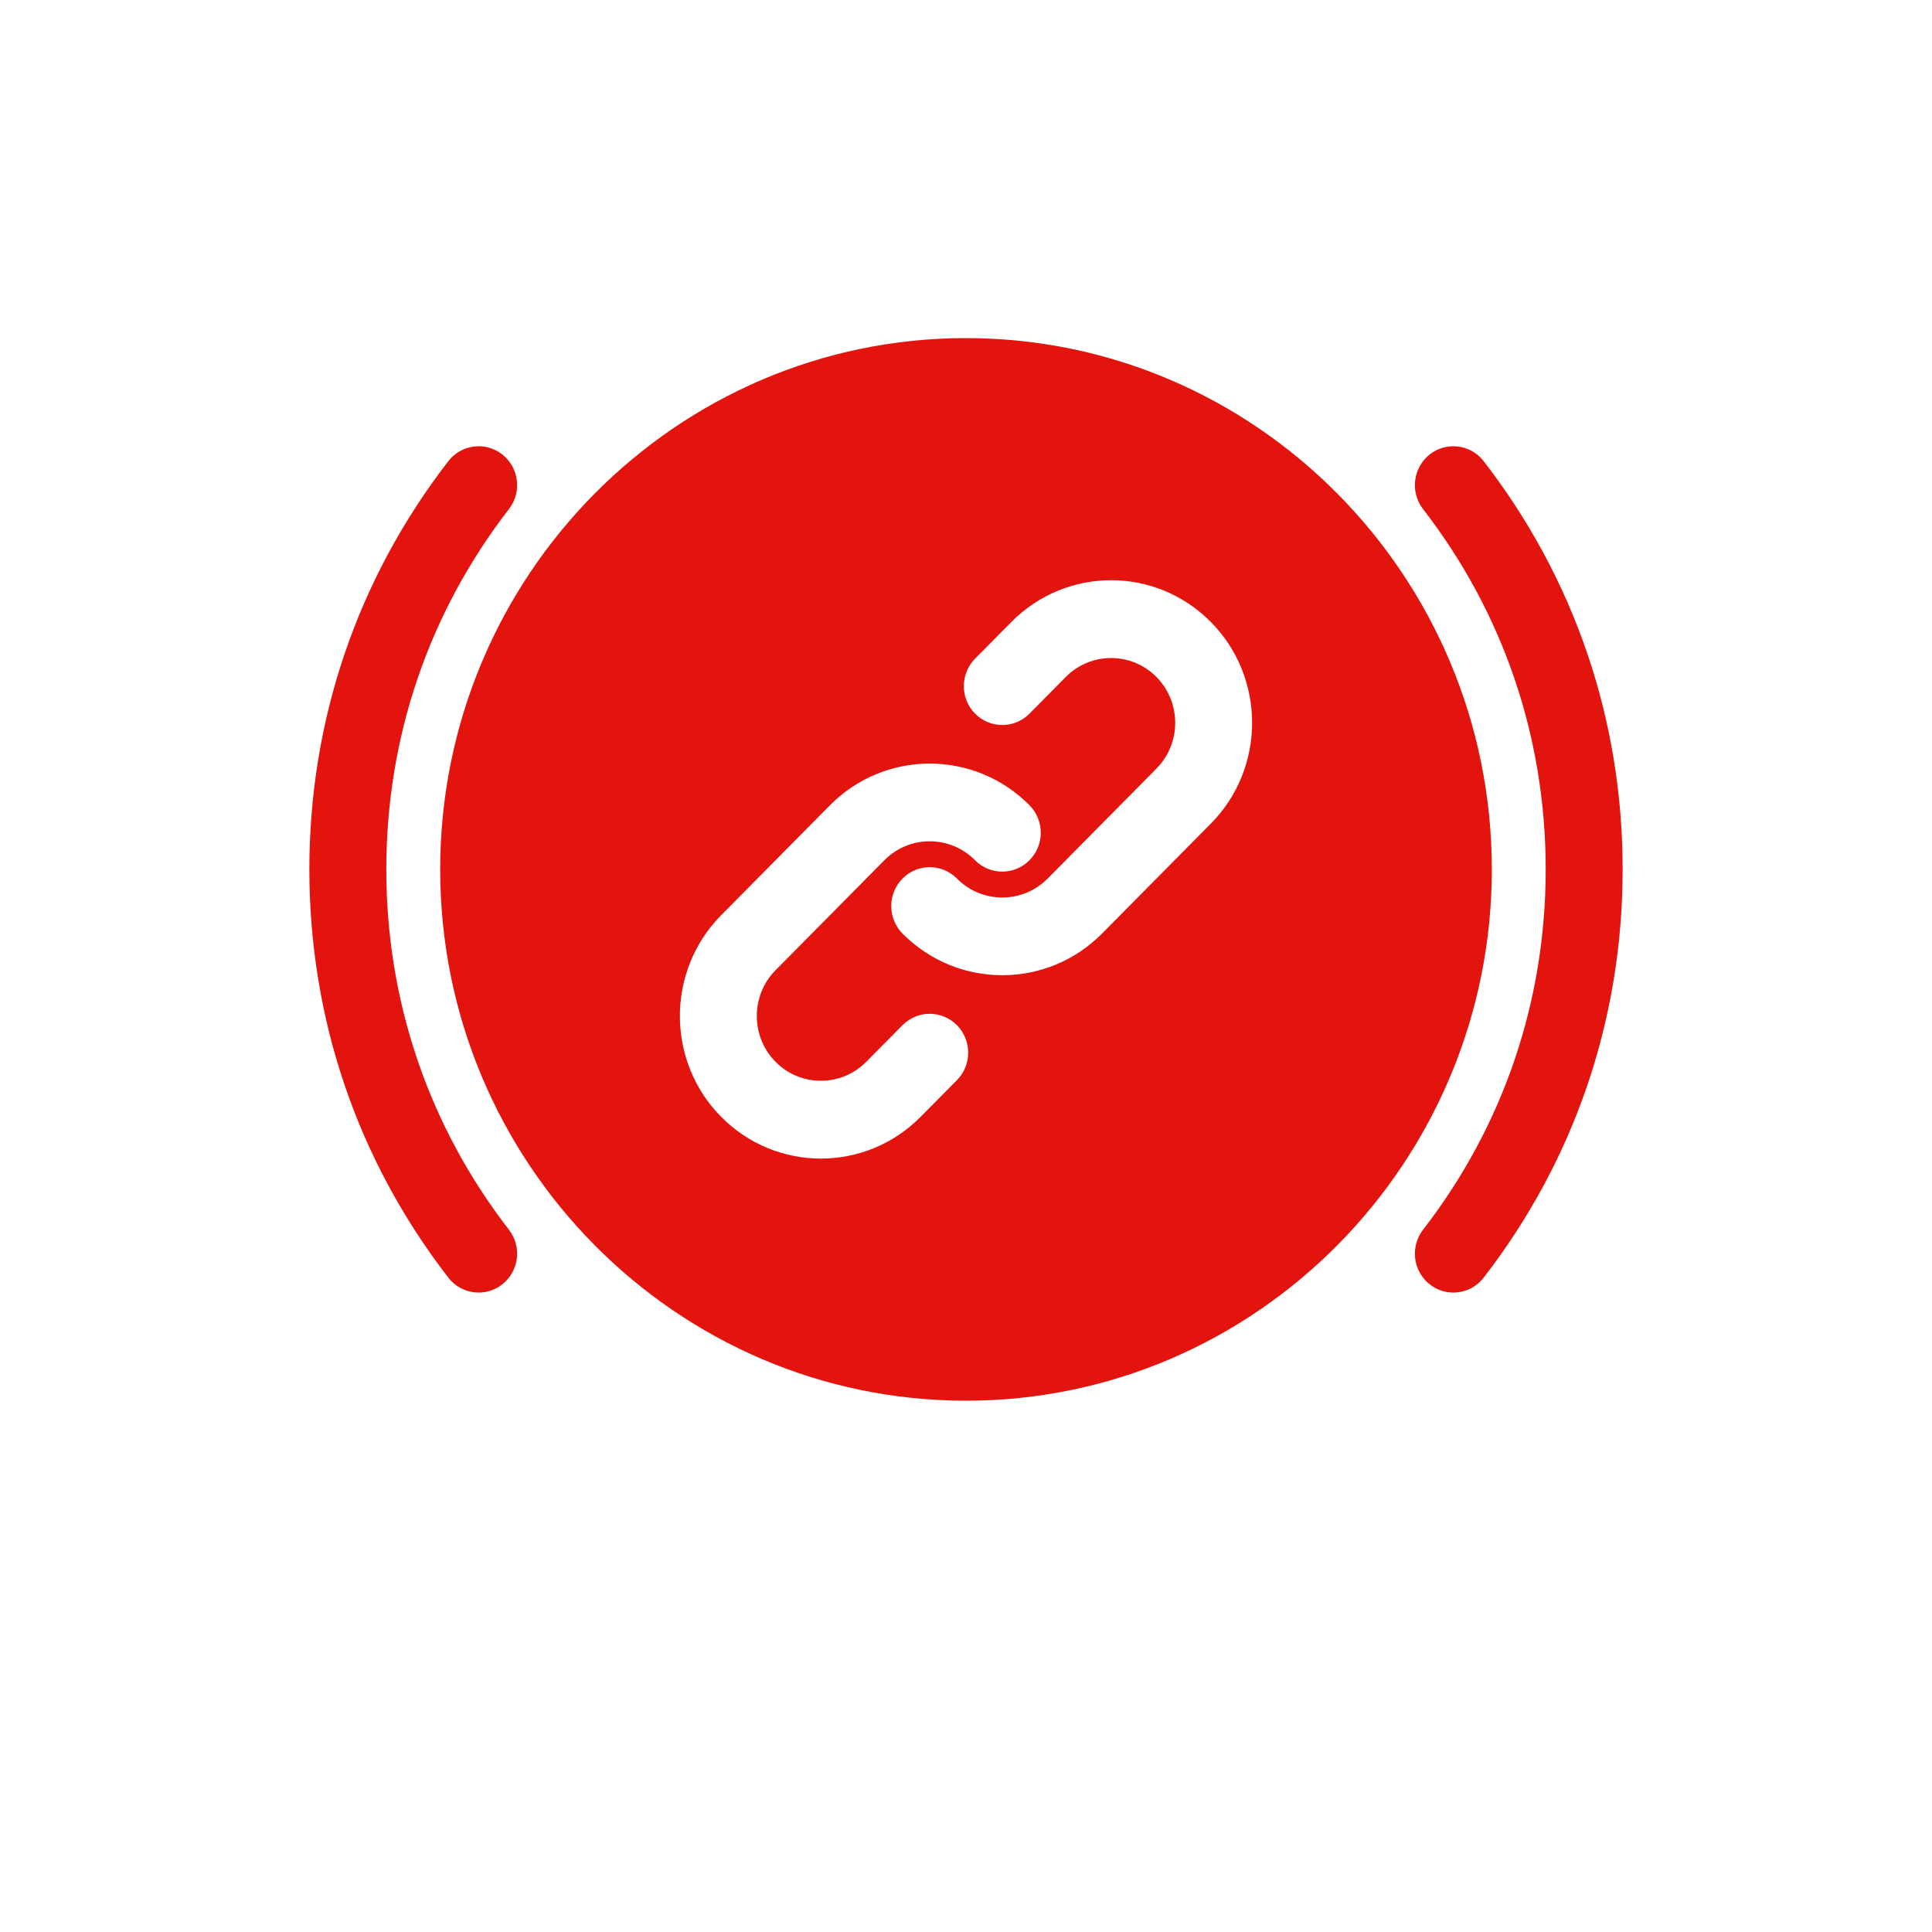 <svg width="80" height="80" viewBox="0 0 80 80" fill="none" xmlns="http://www.w3.org/2000/svg">
<g filter="url(#filter0_d)">
<circle cx="40" cy="36" r="36" fill="white"/>
</g>
<path d="M15.996 36C15.996 30.534 17.752 25.375 21.075 21.079C21.617 20.378 21.494 19.367 20.801 18.819C20.107 18.272 19.106 18.396 18.564 19.096C14.8 23.964 12.81 29.809 12.81 36C12.81 42.191 14.8 48.036 18.564 52.904C19.102 53.6 20.103 53.732 20.8 53.181C21.494 52.633 21.617 51.622 21.075 50.921C17.752 46.625 15.996 41.466 15.996 36Z" fill="#E3140E"/>
<path d="M61.436 19.096C60.894 18.396 59.893 18.272 59.2 18.819C58.506 19.367 58.383 20.378 58.925 21.079C62.248 25.375 64.004 30.534 64.004 36C64.004 41.466 62.248 46.625 58.925 50.921C58.383 51.622 58.506 52.633 59.2 53.181C59.891 53.727 60.892 53.606 61.436 52.904C65.2 48.036 67.19 42.191 67.19 36C67.19 29.809 65.2 23.964 61.436 19.096Z" fill="#E3140E"/>
<path d="M40 14C27.994 14 18.227 23.869 18.227 36C18.227 48.131 27.994 58 40 58C52.006 58 61.773 48.131 61.773 36C61.773 23.869 52.006 14 40 14ZM39.624 44.727L38.122 46.244C35.84 48.551 32.144 48.551 29.861 46.244C27.583 43.943 27.583 40.199 29.861 37.897L34.367 33.344C36.645 31.043 40.351 31.043 42.629 33.344C43.251 33.973 43.251 34.992 42.629 35.62C42.006 36.249 40.998 36.249 40.375 35.621C39.34 34.574 37.656 34.575 36.62 35.62L32.114 40.174C31.079 41.22 31.079 42.922 32.114 43.968C33.149 45.014 34.834 45.014 35.869 43.968L37.371 42.45C37.993 41.822 39.002 41.822 39.624 42.45C40.246 43.079 40.247 44.098 39.624 44.727ZM50.139 34.103L45.633 38.656C43.355 40.957 39.649 40.957 37.371 38.656C36.749 38.027 36.749 37.008 37.371 36.38C37.993 35.751 39.002 35.751 39.624 36.379C40.66 37.425 42.344 37.425 43.38 36.38L47.886 31.826C48.921 30.78 48.921 29.078 47.886 28.032C46.851 26.986 45.166 26.986 44.131 28.032L42.629 29.55C42.007 30.178 40.998 30.178 40.376 29.55C39.754 28.921 39.754 27.902 40.376 27.273L41.878 25.756C44.16 23.449 47.856 23.448 50.139 25.756C52.416 28.057 52.416 31.802 50.139 34.103Z" fill="#E3140E"/>
<defs>
<filter id="filter0_d" x="0" y="0" width="80" height="80" filterUnits="userSpaceOnUse" color-interpolation-filters="sRGB">
<feFlood flood-opacity="0" result="BackgroundImageFix"/>
<feColorMatrix in="SourceAlpha" type="matrix" values="0 0 0 0 0 0 0 0 0 0 0 0 0 0 0 0 0 0 127 0"/>
<feOffset dy="4"/>
<feGaussianBlur stdDeviation="2"/>
<feColorMatrix type="matrix" values="0 0 0 0 0.89 0 0 0 0 0.078 0 0 0 0 0.055 0 0 0 0.1 0"/>
<feBlend mode="normal" in2="BackgroundImageFix" result="effect1_dropShadow"/>
<feBlend mode="normal" in="SourceGraphic" in2="effect1_dropShadow" result="shape"/>
</filter>
</defs>
</svg>

